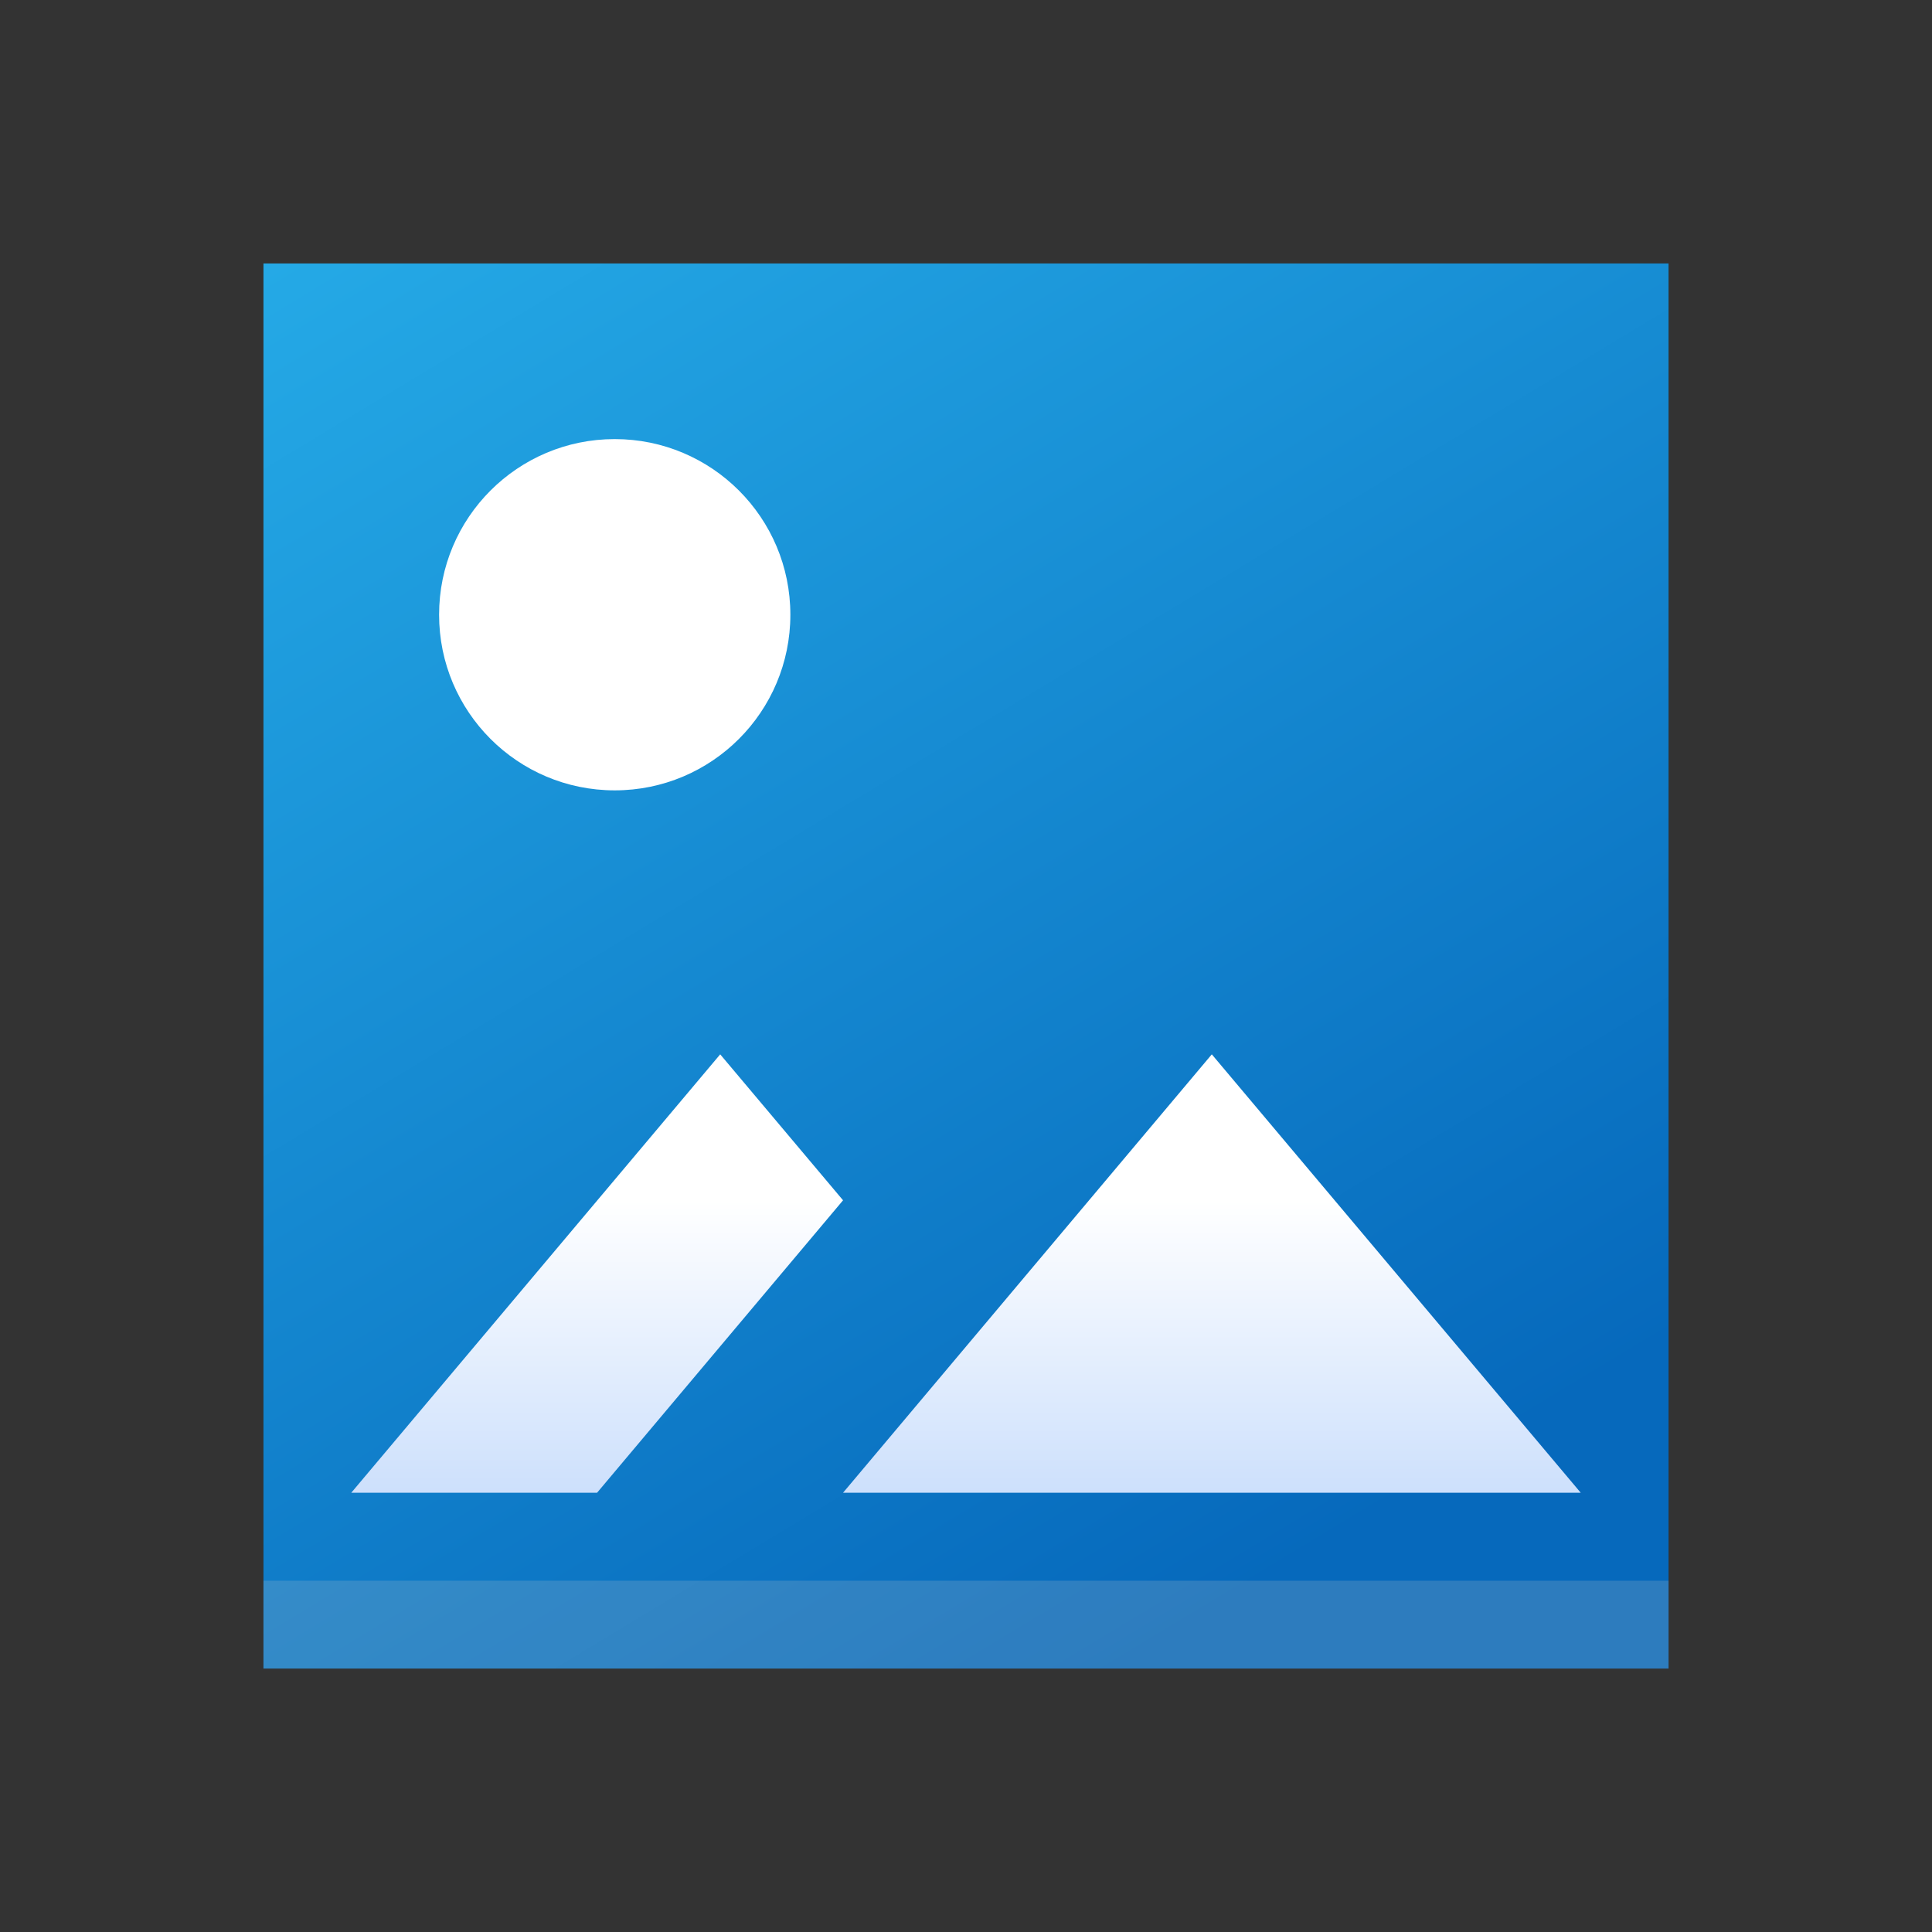 <?xml version="1.0" encoding="UTF-8" standalone="no"?>
<svg
   viewBox="0 0 22 22"
   version="1.1"
   id="svg6"
   sodipodi:docname="folder-pictures.svg"
   inkscape:version="1.1 (c4e8f9ed74, 2021-05-24)"
   xmlns:inkscape="http://www.inkscape.org/namespaces/inkscape"
   xmlns:sodipodi="http://sodipodi.sourceforge.net/DTD/sodipodi-0.dtd"
   xmlns:xlink="http://www.w3.org/1999/xlink"
   xmlns="http://www.w3.org/2000/svg"
   xmlns:svg="http://www.w3.org/2000/svg">
  <rect x="0" y="0" width="22" height="22" fill="#333333" stroke="none"/>
  <sodipodi:namedview
     id="namedview8"
     pagecolor="#ffffff"
     bordercolor="#666666"
     borderopacity="1.0"
     inkscape:pageshadow="2"
     inkscape:pageopacity="0.0"
     inkscape:pagecheckerboard="0"
     showgrid="false"
     inkscape:zoom="37.363636"
     inkscape:cx="10.879562"
     inkscape:cy="10.839416"
     inkscape:window-width="1920"
     inkscape:window-height="1006"
     inkscape:window-x="0"
     inkscape:window-y="0"
     inkscape:window-maximized="1"
     inkscape:current-layer="svg6" />
  <defs
     id="defs3051">
    <linearGradient
       inkscape:collect="always"
       id="linearGradient2761">
      <stop
         style="stop-color:#ffffff;stop-opacity:1;"
         offset="0"
         id="stop2757" />
      <stop
         style="stop-color:#cde0fc;stop-opacity:1"
         offset="1"
         id="stop2759" />
    </linearGradient>
    <linearGradient
       inkscape:collect="always"
       id="linearGradient1914">
      <stop
         style="stop-color:#27aee9;stop-opacity:1;"
         offset="0"
         id="stop1910" />
      <stop
         style="stop-color:#0669bc;stop-opacity:1"
         offset="1"
         id="stop1912" />
    </linearGradient>
    <style
       type="text/css"
       id="current-color-scheme">
      .ColorScheme-Text {
        color:#232629
      }
      </style>
    <linearGradient
       inkscape:collect="always"
       xlink:href="#linearGradient1914"
       id="linearGradient1916"
       x1="3.069"
       y1="1.379"
       x2="13.464"
       y2="18.605"
       gradientUnits="userSpaceOnUse" />
    <linearGradient
       inkscape:collect="always"
       xlink:href="#linearGradient2761"
       id="linearGradient2763"
       x1="9.6"
       y1="13.668"
       x2="9.6"
       y2="16.998"
       gradientUnits="userSpaceOnUse" />
    <linearGradient
       inkscape:collect="always"
       xlink:href="#linearGradient2761"
       id="linearGradient3516"
       gradientUnits="userSpaceOnUse"
       x1="9.6"
       y1="13.668"
       x2="9.6"
       y2="16.998"
       gradientTransform="translate(5,5)" />
  </defs>
  <rect
     style="fill:url(#linearGradient1916);stroke-width:20;fill-opacity:1"
     id="rect1720"
     width="16"
     height="16"
     x="3"
     y="3" />
  <path
     id="rect904"
     style="fill:url(#linearGradient2763);fill-opacity:1;stroke-width:20"
     d="M 8.201,12.006 4,16.998 h 2.799 l 2.801,-3.33 z m 5.598,0 -4.199,4.992 H 18 Z"
     sodipodi:nodetypes="ccccccccc" />
  <path
     d="M 7,5 C 5.895,5 5,5.895 5,7 5,8.105 5.895,9 7,9 8.105,9 9,8.105 9,7 9,5.895 8.105,5 7,5 Z"
     style="fill:url(#linearGradient3516);fill-opacity:1;stroke-width:20"
     id="path3421" />
  <rect
     style="fill:#cccccc;fill-opacity:1;stroke-width:20.079;opacity:0.2"
     id="rect2450"
     width="16"
     height="1"
     x="3"
     y="18" />
</svg>
